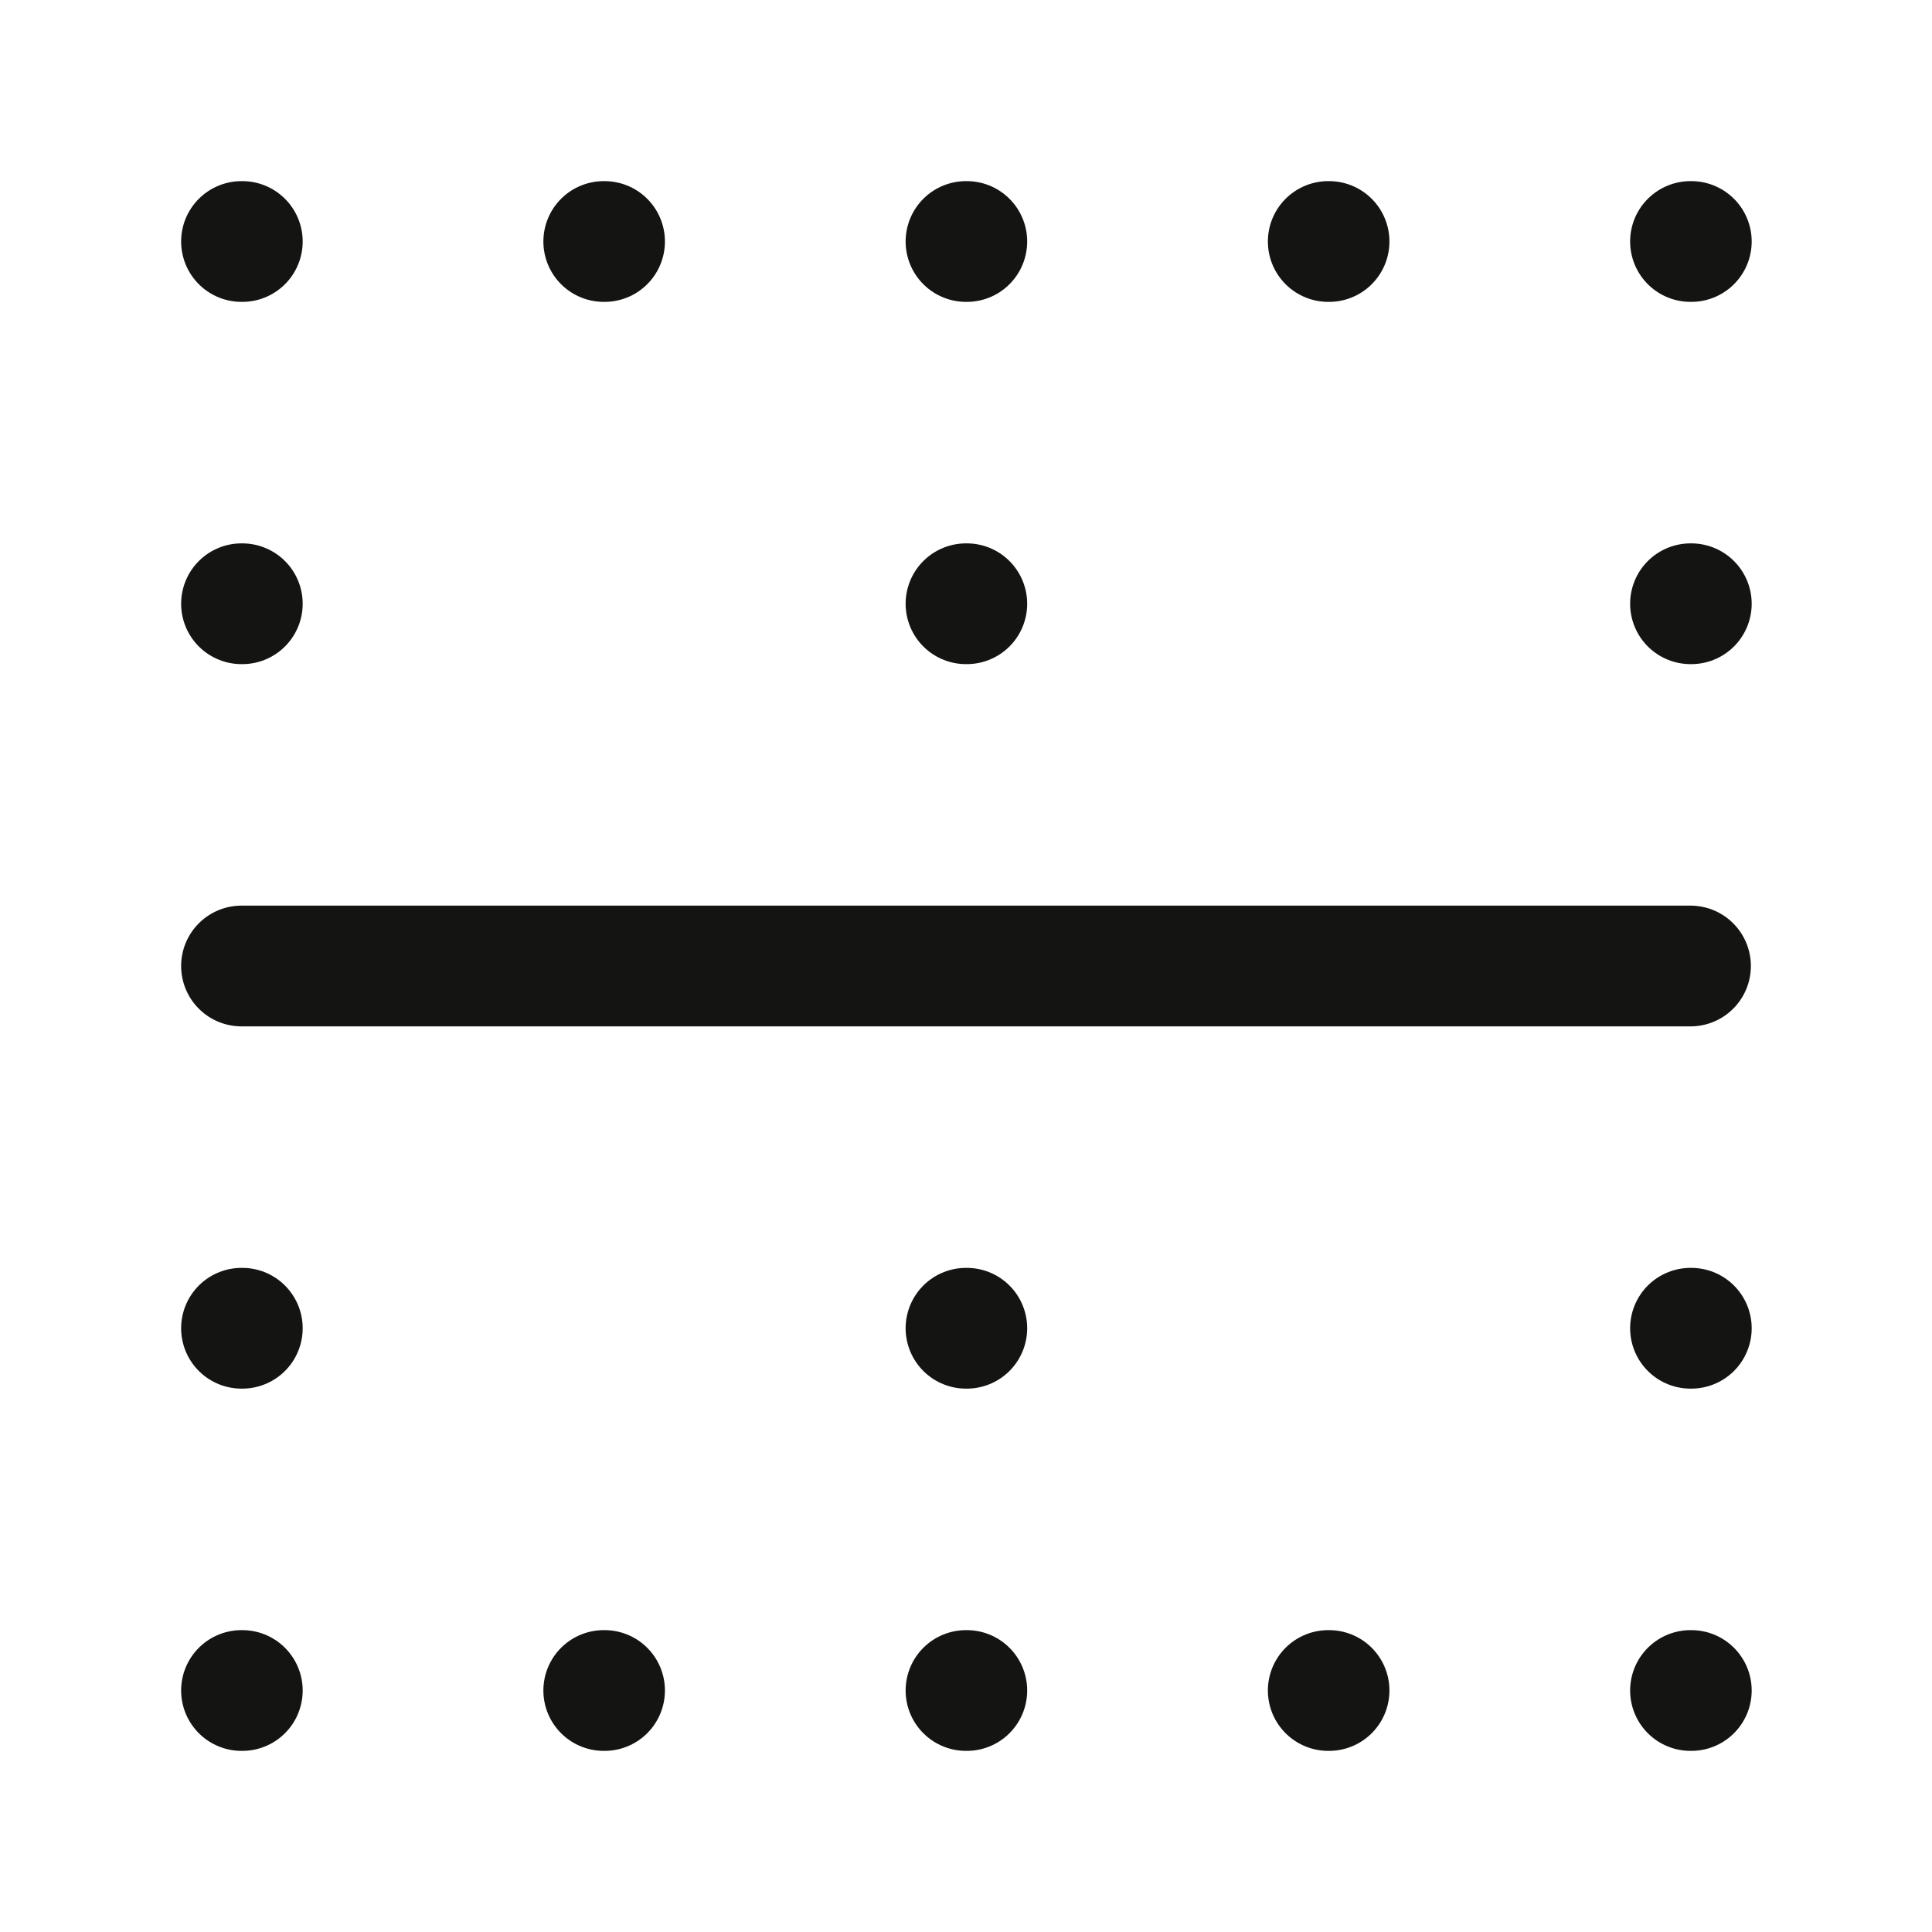 <svg width="24" height="24" viewBox="0 0 24 24" fill="none" xmlns="http://www.w3.org/2000/svg">
<path d="M3 3H3.01M3 21H3.01M3 16.5H3.01M3 7.5H3.01M7.5 3H7.51M7.5 21H7.51M16.5 3H16.51M16.5 21H16.51M12 3H12.01M12 21H12.01M12 16.5H12.01M12 7.5H12.01M21 3H21.01M21 21H21.01M21 16.5H21.01M21 7.5H21.01M21 12H3" stroke="#141412" stroke-width="1.5" stroke-linecap="round" stroke-linejoin="round"/>
</svg>
